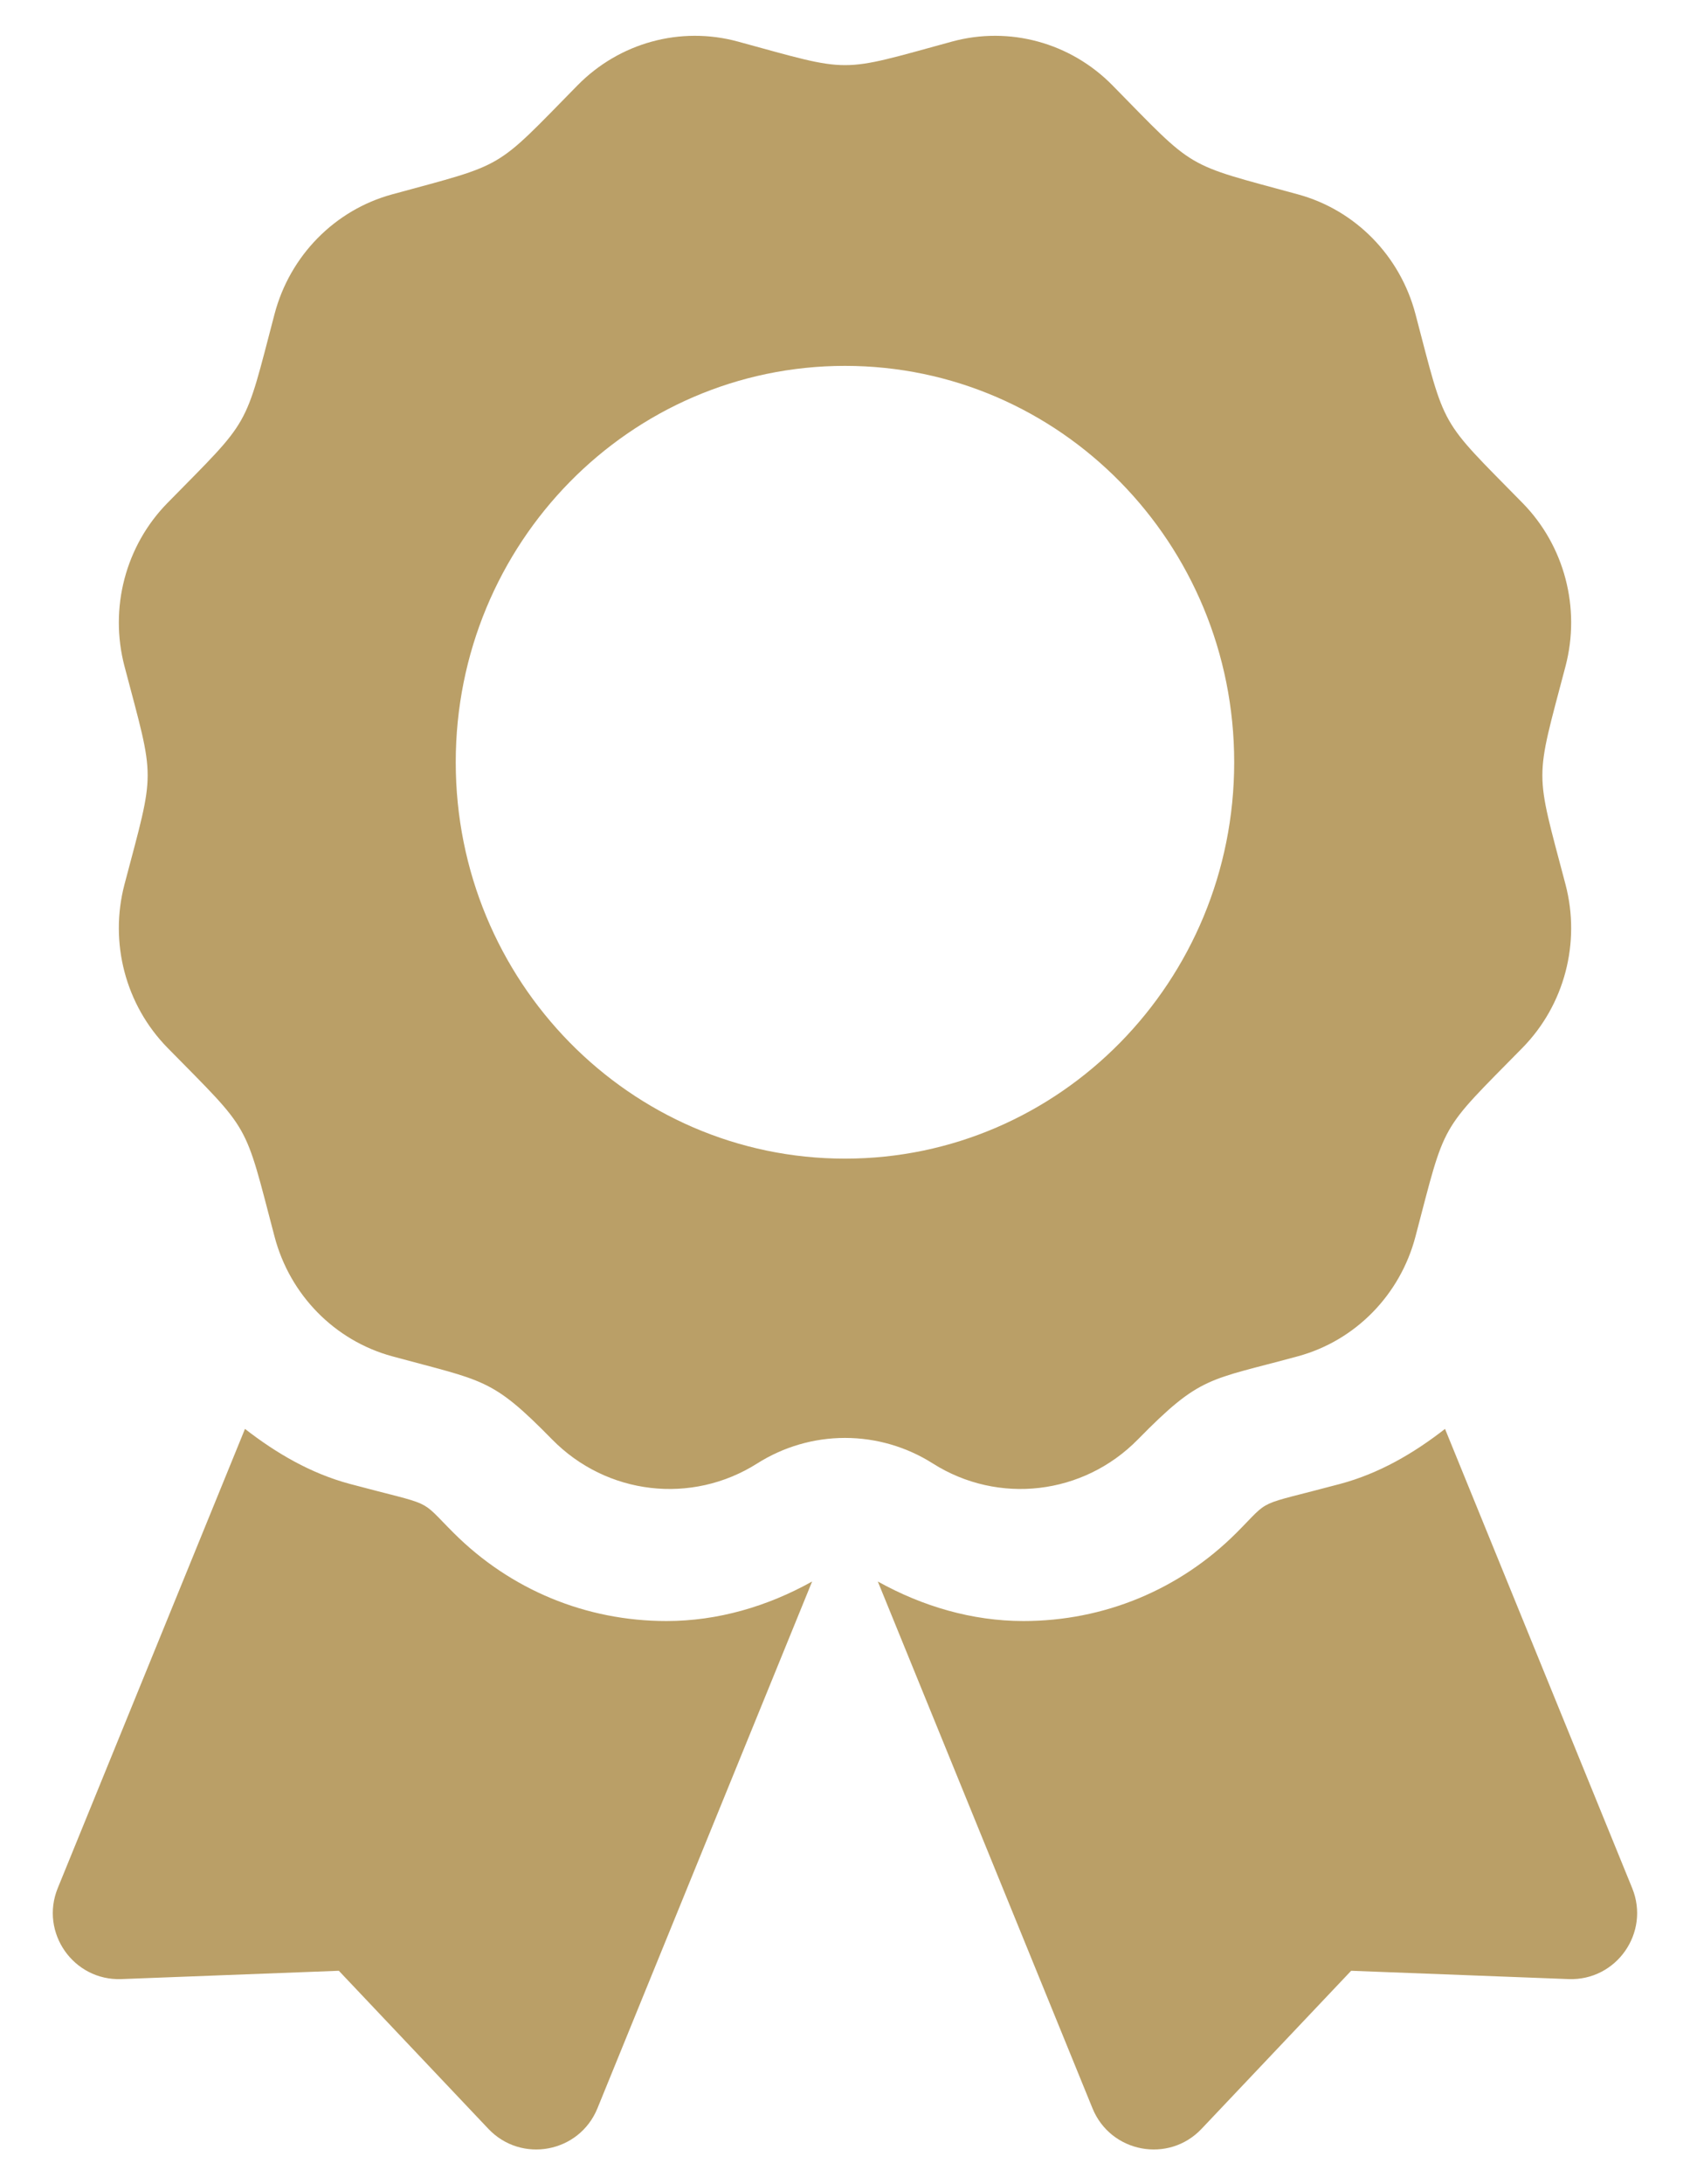 <svg width="24" height="31" viewBox="0 0 24 31" fill="none" xmlns="http://www.w3.org/2000/svg">
<path d="M6.441 21.756C5.931 21.247 6.197 21.391 4.969 21.062C4.412 20.913 3.922 20.625 3.479 20.281L0.82 26.799C0.563 27.43 1.044 28.116 1.724 28.09L4.812 27.972L6.935 30.215C7.404 30.71 8.226 30.556 8.484 29.925L11.533 22.447C10.898 22.801 10.193 23.008 9.465 23.008C8.322 23.008 7.249 22.564 6.441 21.756ZM23.179 26.799L20.521 20.281C20.078 20.626 19.588 20.913 19.031 21.062C17.796 21.392 18.067 21.248 17.559 21.756C16.751 22.564 15.677 23.008 14.534 23.008C13.806 23.008 13.101 22.8 12.466 22.447L15.515 29.925C15.773 30.556 16.596 30.71 17.064 30.215L19.188 27.972L22.275 28.09C22.956 28.116 23.436 27.43 23.179 26.799ZM16.16 20.43C17.055 19.519 17.158 19.598 18.433 19.25C19.247 19.028 19.883 18.381 20.101 17.552C20.539 15.888 20.425 16.089 21.621 14.872C22.217 14.265 22.45 13.381 22.232 12.553C21.794 10.89 21.794 11.122 22.232 9.457C22.45 8.629 22.217 7.744 21.621 7.138C20.425 5.92 20.539 6.121 20.101 4.457C19.883 3.629 19.247 2.981 18.433 2.759C16.799 2.313 16.996 2.43 15.799 1.212C15.203 0.605 14.334 0.368 13.52 0.59C11.887 1.036 12.115 1.036 10.479 0.59C9.665 0.368 8.797 0.605 8.201 1.212C7.005 2.429 7.202 2.313 5.568 2.759C4.754 2.981 4.117 3.629 3.899 4.457C3.462 6.121 3.575 5.92 2.379 7.138C1.783 7.744 1.55 8.629 1.768 9.457C2.206 11.119 2.207 10.887 1.768 12.552C1.55 13.38 1.783 14.265 2.379 14.872C3.575 16.089 3.461 15.888 3.899 17.552C4.117 18.381 4.754 19.028 5.568 19.25C6.879 19.608 6.977 19.551 7.84 20.43C8.615 21.22 9.823 21.361 10.754 20.771C11.127 20.535 11.559 20.409 12 20.409C12.441 20.409 12.874 20.535 13.246 20.771C14.177 21.361 15.385 21.22 16.16 20.43ZM6.472 10.819C6.472 7.712 8.947 5.193 12 5.193C15.053 5.193 17.527 7.712 17.527 10.819C17.527 13.926 15.053 16.445 12 16.445C8.947 16.445 6.472 13.926 6.472 10.819Z" fill="#BA9F67"/>
</svg>
